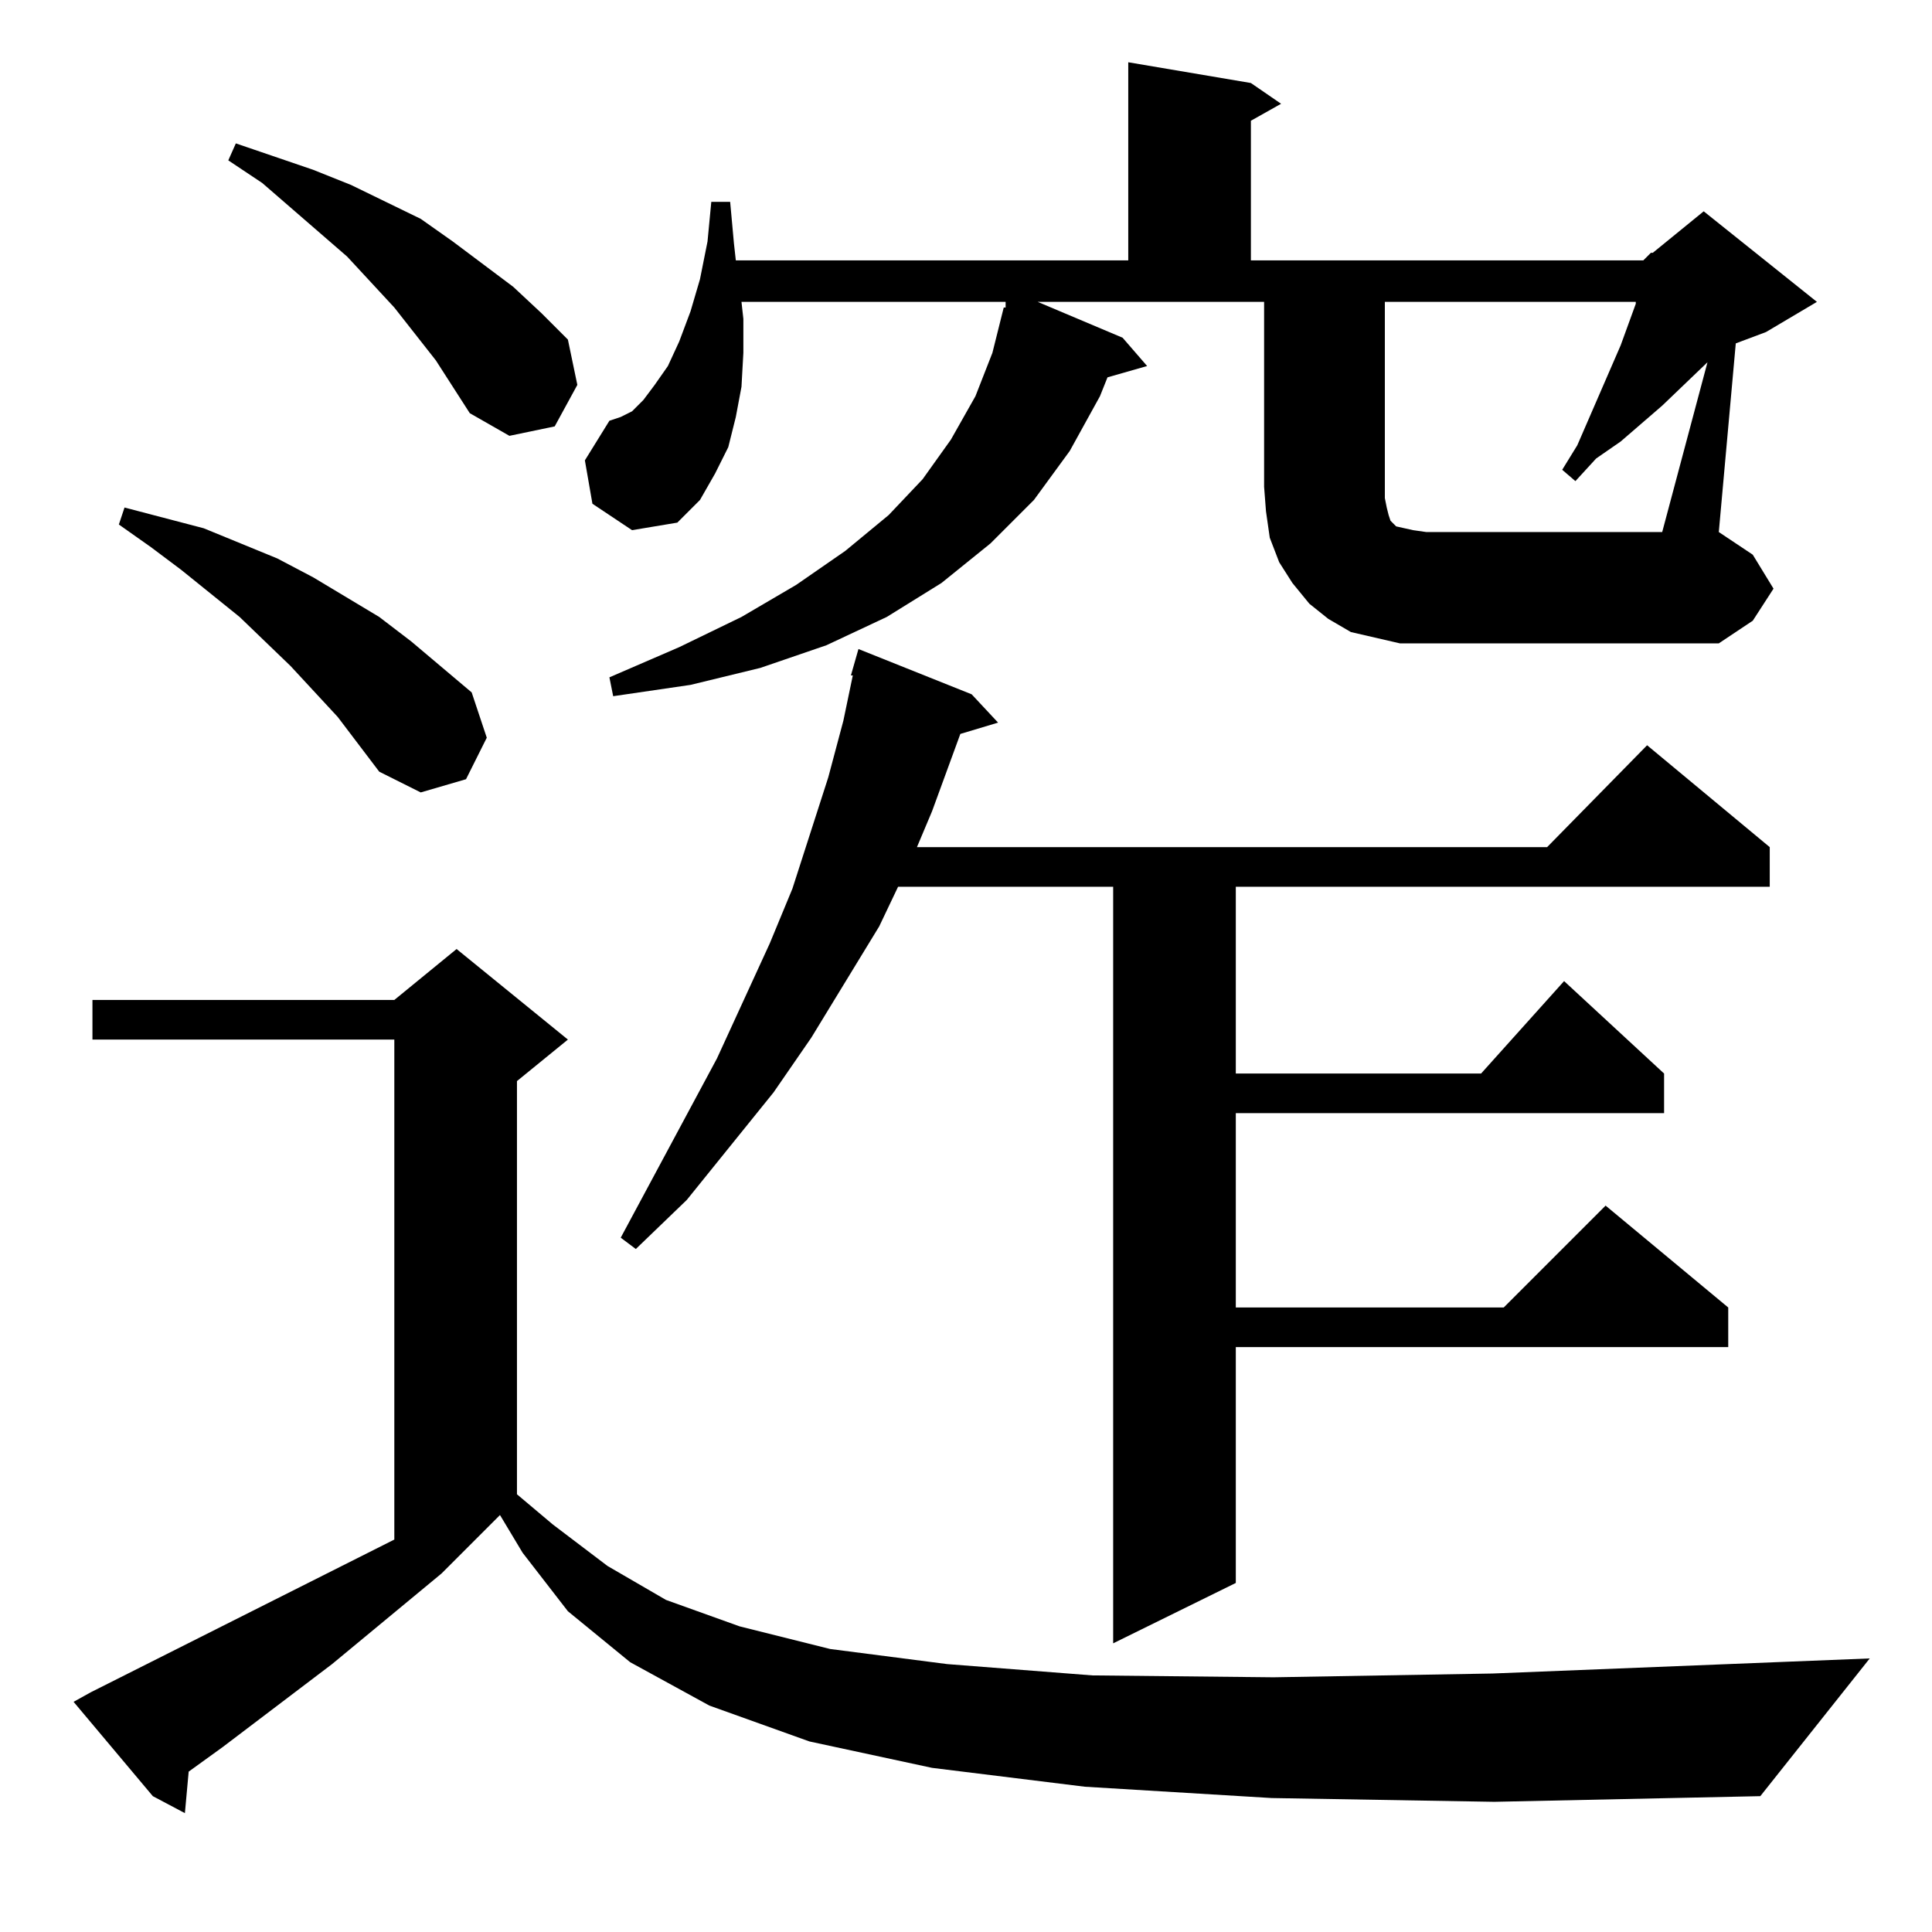 <?xml version="1.0" standalone="no"?>
<!DOCTYPE svg PUBLIC "-//W3C//DTD SVG 1.1//EN" "http://www.w3.org/Graphics/SVG/1.1/DTD/svg11.dtd" >
<svg xmlns="http://www.w3.org/2000/svg" xmlns:xlink="http://www.w3.org/1999/xlink" version="1.1" viewBox="0 -144 1024 1024">
  <g transform="matrix(1 0 0 -1 0 880)">
   <path fill="currentColor"
d="M674 71l-99 6l-81 10l-65 14l-53 19l-42 23l-33 27l-24 31l-12 20l-31 -31l-58 -48l-58 -44l-18 -13l-2 -22l-17 9l-42 50l9 5l161 81v265h-160v21h160l33 27l59 -48l-27 -22v-219l19 -16l29 -22l31 -18l39 -14l48 -12l62 -8l77 -6l96 -1l116 2l200 8l-58 -73l-141 -3z
M515 656l14 -15l-20 -6l-15 -41l-8 -19h334l53 54l65 -54v-21h-283v-99h130l44 49l53 -49v-21h-227v-103h142l54 54l65 -54v-21h-261v-125l-65 -32v401h-114l-10 -21l-36 -59l-20 -29l-46 -57l-27 -26l-8 6l51 95l28 61l12 29l19 59l8 30l5 24h-1l4 14zM179 644l-25 27
l-27 26l-31 25l-16 12l-17 12l3 9l42 -11l39 -16l19 -10l35 -21l17 -13l32 -27l8 -24l-11 -22l-24 -7l-22 11zM905 832l-24 -23l-22 -19l-13 -9l-11 -12l-7 6l8 13l23 53l8 22v1h-133v-104l1 -5l1 -4l1 -3l1 -1l2 -2l9 -2l7 -1h125zM231 833l-22 28l-25 27l-45 39l-18 12
l4 9l41 -14l20 -8l37 -18l17 -12l32 -24l15 -14l14 -14l5 -24l-12 -22l-24 -5l-21 12zM871 886l4 4h1l27 22l60 -48l-27 -16l-16 -6l-9 -100l18 -12l11 -18l-11 -17l-18 -12h-155h-14l-13 3l-13 3l-12 7l-10 8l-9 11l-7 11l-5 13l-2 14l-1 13v98h-120l45 -19l13 -15l-21 -6
l-4 -10l-16 -29l-19 -26l-23 -23l-26 -21l-29 -18l-32 -15l-35 -12l-37 -9l-41 -6l-2 10l37 16l33 16l29 17l26 18l23 19l18 19l15 21l13 23l9 23l6 24h1v3h-140l1 -9v-18l-1 -18l-3 -16l-4 -16l-7 -14l-8 -14l-12 -12l-24 -4l-21 14l-4 23l13 21l6 2l6 3l6 6l6 8l7 10l6 13
l6 16l5 17l4 20l2 21h10l2 -22l1 -9h208v105l65 -11l16 -11l-16 -9v-74h208z" />
  </g>

</svg>

